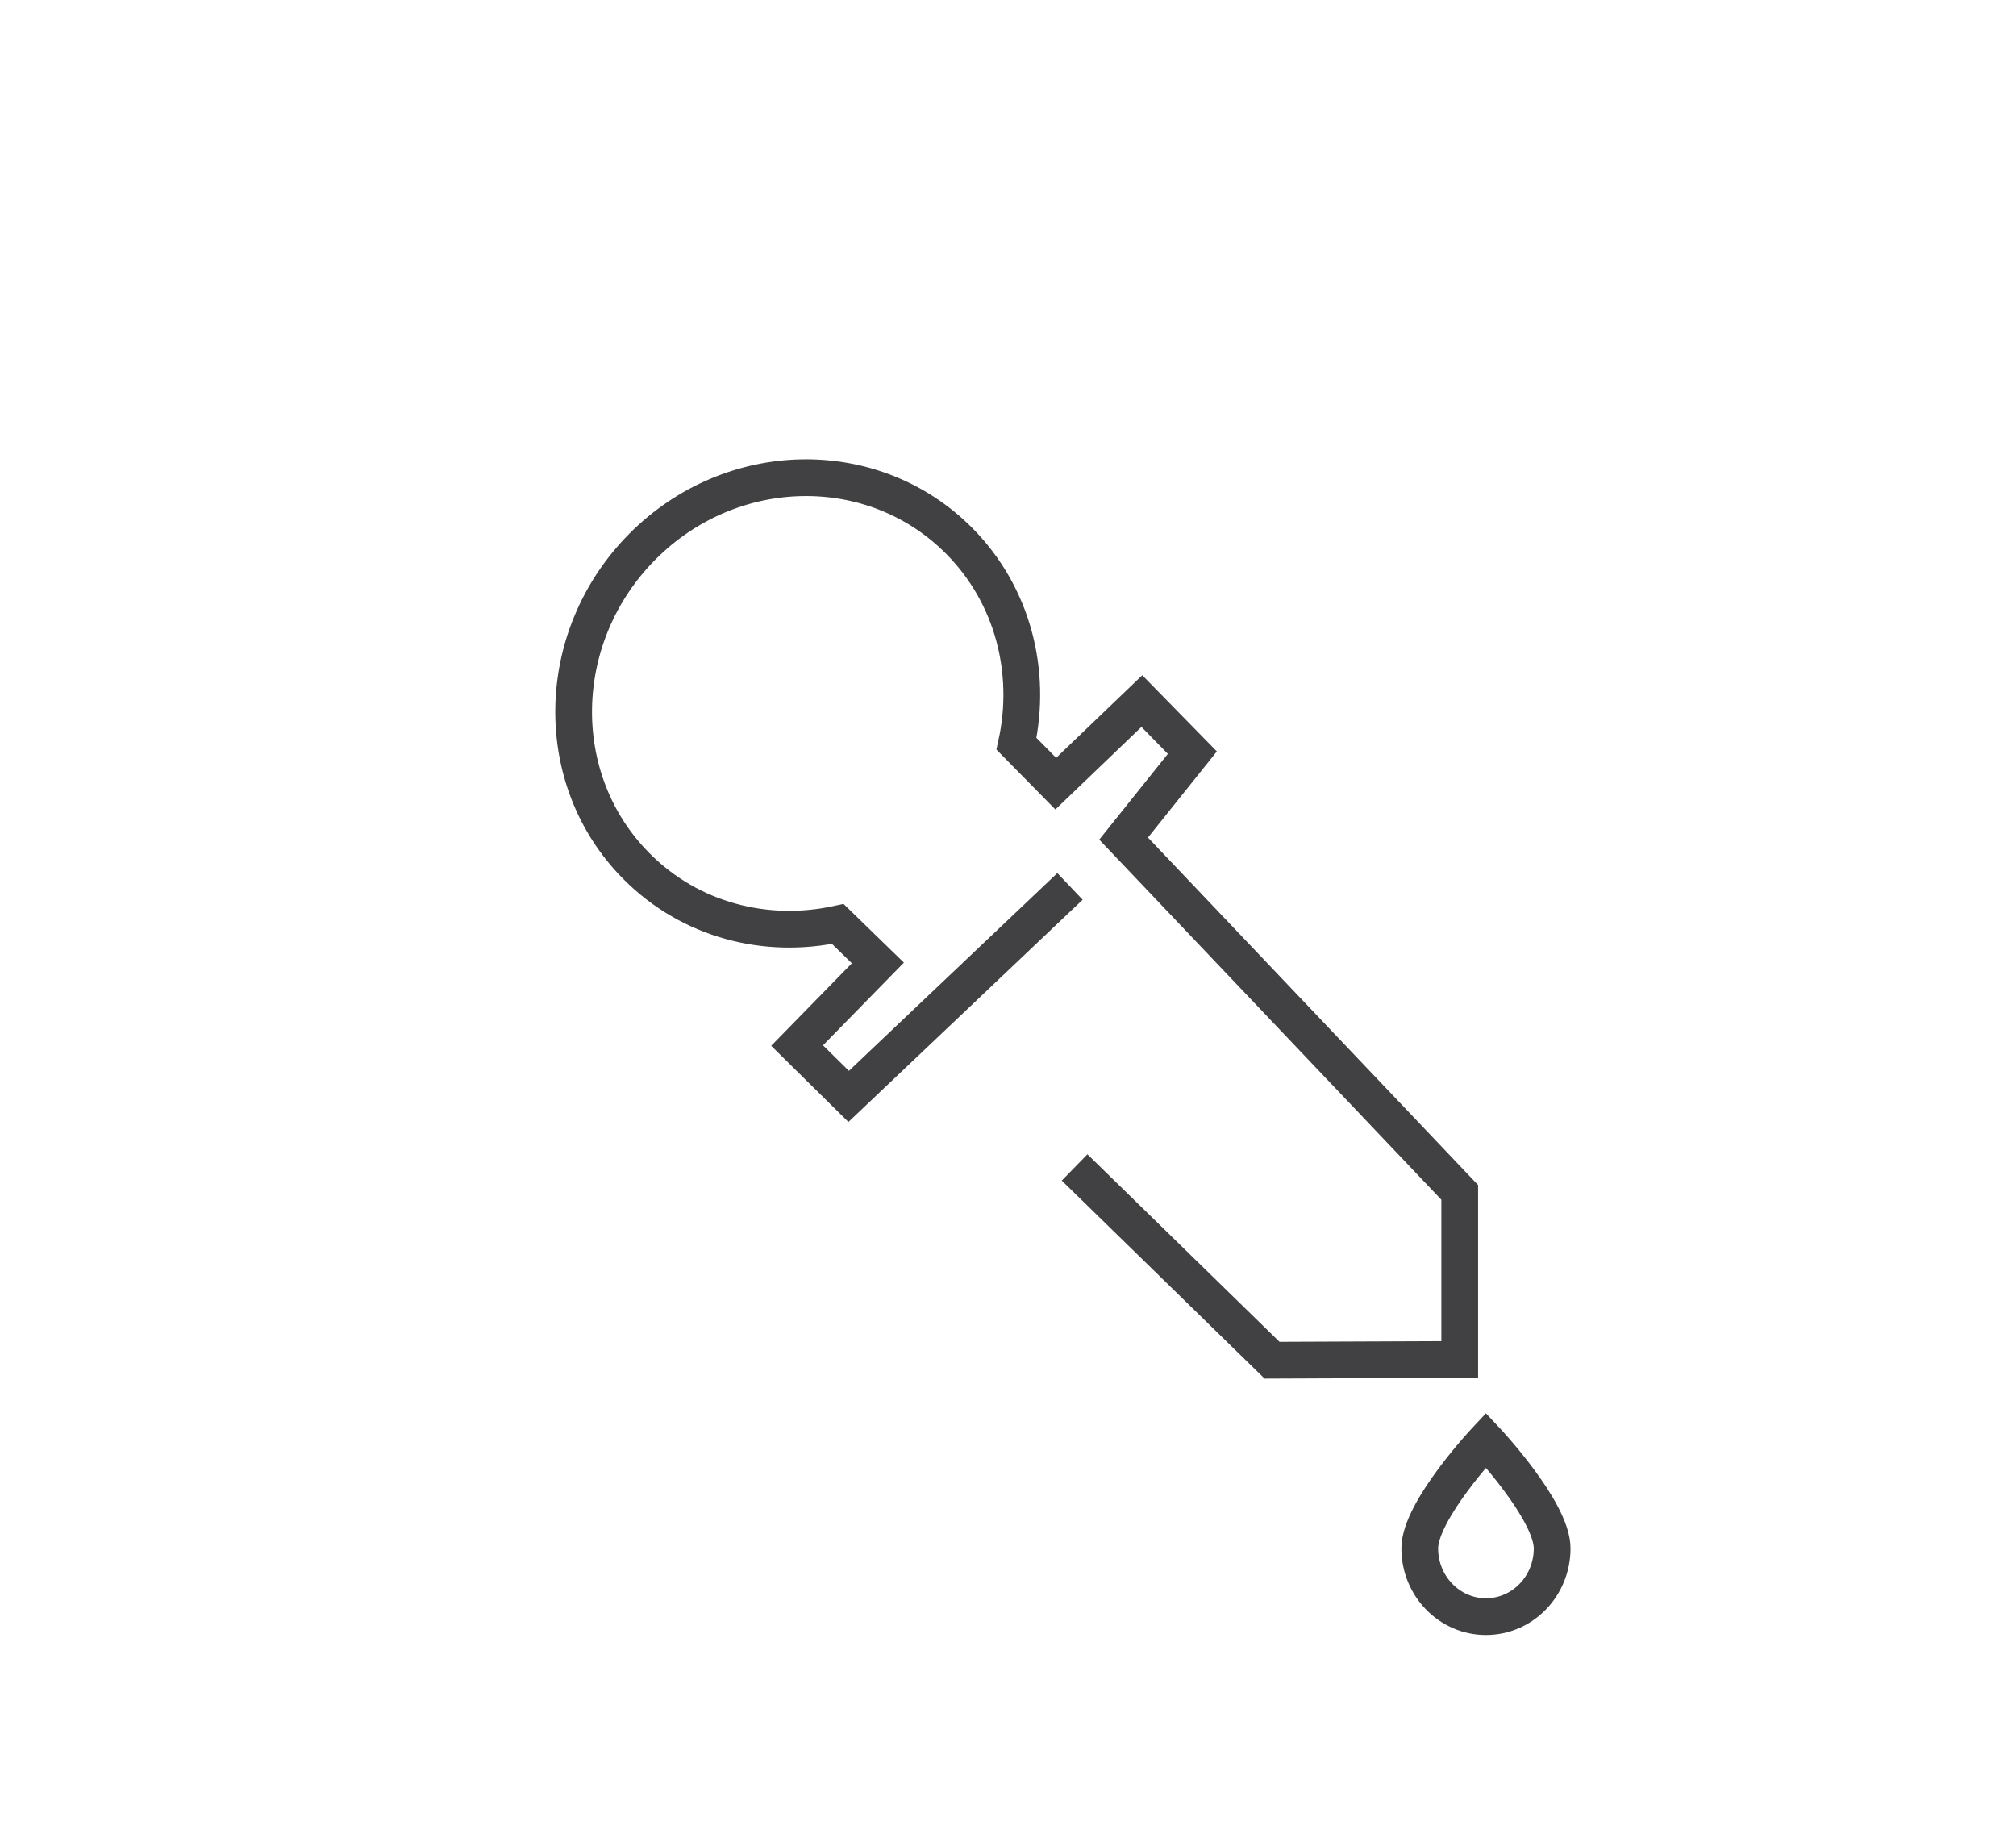 <?xml version="1.0" encoding="utf-8"?>
<!-- Generator: Adobe Illustrator 15.0.0, SVG Export Plug-In . SVG Version: 6.00 Build 0)  -->
<!DOCTYPE svg PUBLIC "-//W3C//DTD SVG 1.0//EN" "http://www.w3.org/TR/2001/REC-SVG-20010904/DTD/svg10.dtd">
<svg version="1.0" id="Layer_1" xmlns="http://www.w3.org/2000/svg" xmlns:xlink="http://www.w3.org/1999/xlink" x="0px" y="0px"
	 width="109.753px" height="99.815px" viewBox="0 0 109.753 99.815" enable-background="new 0 0 109.753 99.815"
	 xml:space="preserve">
<path fill="none" stroke="#414042" stroke-width="2" stroke-miterlimit="10" d="M109.753,26"/>
<path fill="none" stroke="#414042" stroke-width="2" stroke-miterlimit="10" d="M58.502,63.548l10.75,10.494L79.469,74v-9.094
	L61.17,45.647l3.743-4.678l-2.749-2.807l-4.688,4.495l-2.138-2.172c0.853-3.905-0.182-8.084-3.119-11.043
	c-4.676-4.711-12.405-4.567-17.256,0.321c-4.847,4.889-4.998,12.672-0.316,17.383c2.939,2.962,7.077,3.998,10.964,3.148l2.182,2.123
	l-4.398,4.497l2.808,2.768L58.251,48.25"/>
<path fill="none" stroke="#414042" stroke-width="2" stroke-miterlimit="10" d="M84.5,84.284c0,2.052-1.609,3.716-3.604,3.716
	c-1.988,0-3.603-1.664-3.603-3.716c0-2.054,3.603-5.891,3.603-5.891S84.5,82.23,84.5,84.284z"/>
</svg>
